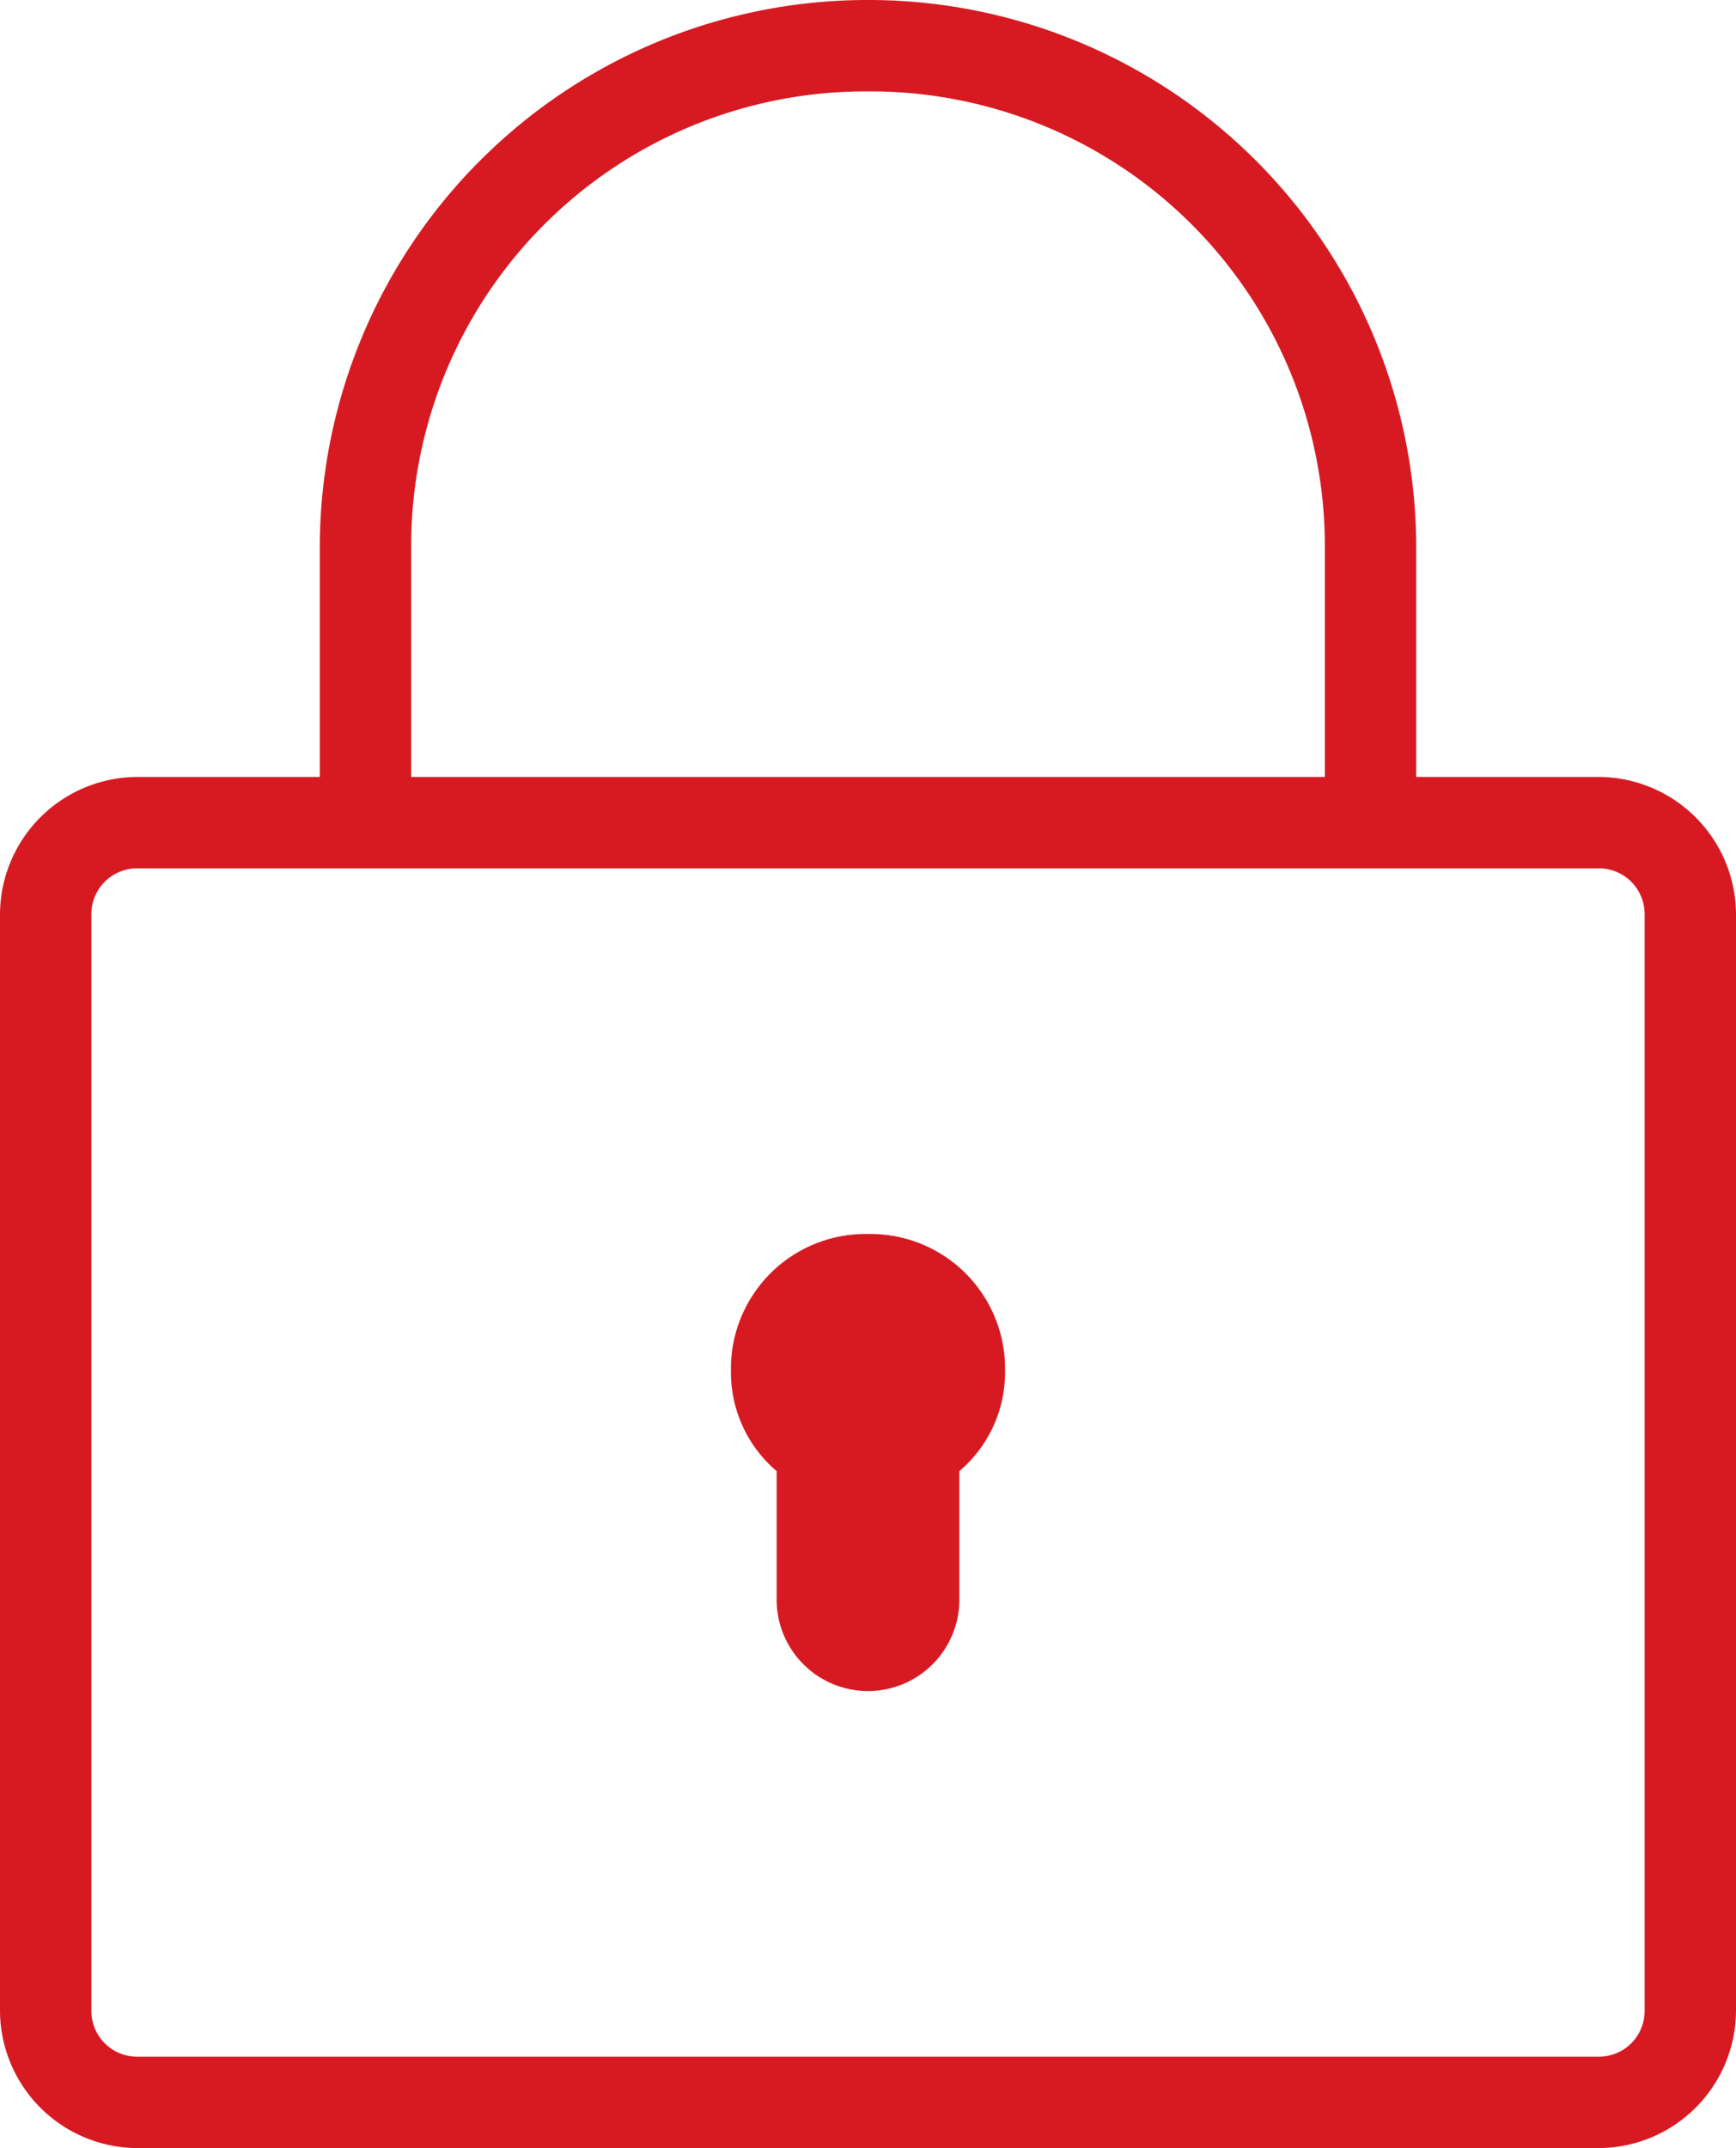 <svg xmlns="http://www.w3.org/2000/svg" width="38" height="47" viewBox="0 0 38 47">
  <path id="icons8-trancar" d="M25,3A11.988,11.988,0,0,0,13,15v5H9a3.016,3.016,0,0,0-3,3V47a3.016,3.016,0,0,0,3,3H41a3.016,3.016,0,0,0,3-3V23a3.016,3.016,0,0,0-3-3H37V15A11.988,11.988,0,0,0,25,3Zm0,2A9.945,9.945,0,0,1,35,15v5H15V15A9.945,9.945,0,0,1,25,5ZM9,22H41a1,1,0,0,1,1,1V47a1,1,0,0,1-1,1H9a1,1,0,0,1-1-1V23A1,1,0,0,1,9,22Zm16,8a2.947,2.947,0,0,0-3,3,2.836,2.836,0,0,0,1,2.188V38a2,2,0,0,0,4,0V35.188A2.836,2.836,0,0,0,28,33,2.947,2.947,0,0,0,25,30Z" transform="translate(-6 -3)" fill="#d71a22"/>
</svg>
